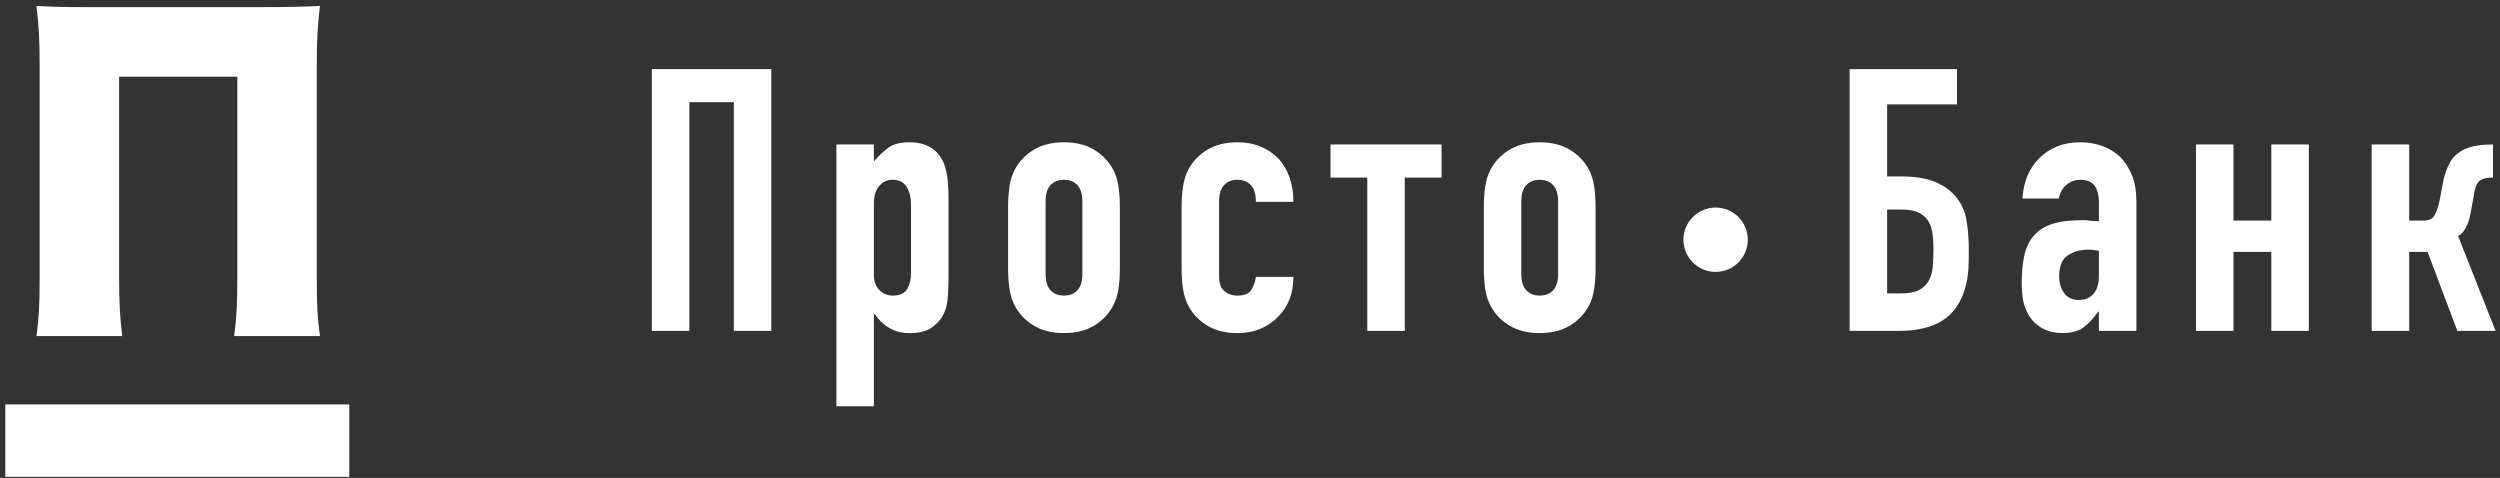 <svg width="272px" height="52px" viewBox="0 0 272 52" version="1.1" xmlns="http://www.w3.org/2000/svg" xmlns:xlink="http://www.w3.org/1999/xlink">
    <rect x="0" y="0" width="272" height="52" fill="#333333" stroke="none"/>
    <g stroke="none" stroke-width="1" fill="none" fill-rule="evenodd">
        <g fill="#FFFFFF">
            <path d="M70.92,36 L70.92,7.52 L83.92,7.52 L83.92,36 L79.84,36 L79.84,11.12 L75,11.12 L75,36 L70.92,36 Z M91,44.2 L91,15.72 L95.08,15.72 L95.08,17.56 C95.587,16.973 96.107,16.48 96.64,16.08 C97.173,15.68 97.947,15.48 98.96,15.48 C100.64,15.48 101.827,16.12 102.52,17.4 C102.76,17.853 102.933,18.413 103.04,19.08 C103.147,19.747 103.2,20.64 103.2,21.76 L103.2,29.48 C103.2,30.973 103.16,32.053 103.08,32.72 C102.92,34.053 102.307,35.053 101.24,35.72 C100.707,36.067 99.933,36.24 98.92,36.24 C98.12,36.24 97.407,36.06 96.78,35.7 C96.153,35.34 95.613,34.827 95.16,34.16 L95.08,34.16 L95.08,44.2 L91,44.2 Z M99.12,22.32 C99.12,21.493 98.96,20.827 98.64,20.32 C98.32,19.813 97.813,19.56 97.12,19.56 C96.507,19.56 96.013,19.793 95.64,20.26 C95.267,20.727 95.08,21.333 95.08,22.08 L95.08,29.96 C95.08,30.6 95.273,31.127 95.66,31.54 C96.047,31.953 96.533,32.16 97.12,32.16 C97.893,32.16 98.42,31.92 98.7,31.44 C98.98,30.96 99.12,30.4 99.12,29.76 L99.12,22.32 Z M109.68,22.52 C109.68,21.693 109.733,20.933 109.84,20.24 C109.947,19.547 110.147,18.933 110.44,18.4 C110.92,17.52 111.607,16.813 112.5,16.28 C113.393,15.747 114.48,15.48 115.76,15.48 C117.04,15.48 118.127,15.747 119.02,16.28 C119.913,16.813 120.6,17.52 121.08,18.4 C121.373,18.933 121.573,19.547 121.68,20.24 C121.787,20.933 121.84,21.693 121.84,22.52 L121.84,29.2 C121.84,30.027 121.787,30.787 121.68,31.48 C121.573,32.173 121.373,32.787 121.08,33.32 C120.6,34.2 119.913,34.907 119.02,35.44 C118.127,35.973 117.04,36.24 115.76,36.24 C114.48,36.24 113.393,35.973 112.5,35.44 C111.607,34.907 110.92,34.2 110.44,33.32 C110.147,32.787 109.947,32.173 109.84,31.48 C109.733,30.787 109.68,30.027 109.68,29.2 L109.68,22.52 Z M113.76,29.84 C113.76,30.613 113.94,31.193 114.3,31.58 C114.66,31.967 115.147,32.16 115.76,32.16 C116.373,32.16 116.86,31.967 117.22,31.58 C117.58,31.193 117.76,30.613 117.76,29.84 L117.76,21.88 C117.76,21.107 117.58,20.527 117.22,20.14 C116.86,19.753 116.373,19.56 115.76,19.56 C115.147,19.56 114.66,19.753 114.3,20.14 C113.94,20.527 113.76,21.107 113.76,21.88 L113.76,29.84 Z M132.64,30.16 C132.64,30.8 132.82,31.293 133.18,31.64 C133.54,31.987 134.027,32.16 134.64,32.16 C135.413,32.16 135.927,31.933 136.18,31.48 C136.433,31.027 136.587,30.573 136.64,30.12 L140.72,30.12 C140.72,31.907 140.173,33.347 139.08,34.44 C138.547,35 137.907,35.44 137.16,35.76 C136.413,36.08 135.573,36.24 134.64,36.24 C133.36,36.24 132.273,35.973 131.38,35.44 C130.487,34.907 129.8,34.2 129.32,33.32 C129.027,32.787 128.827,32.173 128.72,31.48 C128.613,30.787 128.56,30.027 128.56,29.2 L128.56,22.52 C128.56,21.693 128.613,20.933 128.72,20.24 C128.827,19.547 129.027,18.933 129.32,18.4 C129.8,17.52 130.487,16.813 131.38,16.28 C132.273,15.747 133.36,15.48 134.64,15.48 C135.573,15.48 136.42,15.64 137.18,15.96 C137.94,16.28 138.587,16.72 139.12,17.28 C140.187,18.48 140.72,20.04 140.72,21.96 L136.64,21.96 C136.64,21.133 136.46,20.527 136.1,20.14 C135.74,19.753 135.253,19.56 134.64,19.56 C134.027,19.56 133.54,19.753 133.18,20.14 C132.82,20.527 132.64,21.107 132.64,21.88 L132.64,30.16 Z M148.76,36 L148.76,19.32 L144.76,19.32 L144.76,15.72 L156.84,15.72 L156.84,19.32 L152.84,19.32 L152.84,36 L148.76,36 Z M161.44,22.52 C161.44,21.693 161.493,20.933 161.6,20.24 C161.707,19.547 161.907,18.933 162.2,18.4 C162.68,17.52 163.367,16.813 164.26,16.28 C165.153,15.747 166.24,15.48 167.52,15.48 C168.8,15.48 169.887,15.747 170.78,16.28 C171.673,16.813 172.36,17.52 172.84,18.4 C173.133,18.933 173.333,19.547 173.44,20.24 C173.547,20.933 173.6,21.693 173.6,22.52 L173.6,29.2 C173.6,30.027 173.547,30.787 173.44,31.48 C173.333,32.173 173.133,32.787 172.84,33.32 C172.36,34.2 171.673,34.907 170.78,35.44 C169.887,35.973 168.8,36.24 167.52,36.24 C166.24,36.24 165.153,35.973 164.26,35.44 C163.367,34.907 162.68,34.2 162.2,33.32 C161.907,32.787 161.707,32.173 161.6,31.48 C161.493,30.787 161.44,30.027 161.44,29.2 L161.44,22.52 Z M165.52,29.84 C165.52,30.613 165.7,31.193 166.06,31.58 C166.42,31.967 166.907,32.16 167.52,32.16 C168.133,32.16 168.62,31.967 168.98,31.58 C169.34,31.193 169.52,30.613 169.52,29.84 L169.52,21.88 C169.52,21.107 169.34,20.527 168.98,20.14 C168.62,19.753 168.133,19.56 167.52,19.56 C166.907,19.56 166.42,19.753 166.06,20.14 C165.7,20.527 165.52,21.107 165.52,21.88 L165.52,29.84 Z M201.24,7.52 L212.92,7.52 L212.92,11.36 L205.32,11.36 L205.32,19.2 L206.92,19.2 C208.333,19.2 209.513,19.387 210.46,19.76 C211.407,20.133 212.173,20.667 212.76,21.36 C213.373,22.107 213.76,22.913 213.92,23.78 C214.08,24.647 214.173,25.6 214.2,26.64 L214.2,28.24 C214.2,30.747 213.593,32.667 212.38,34 C211.167,35.333 209.227,36 206.56,36 L201.24,36 L201.24,7.52 Z M205.32,22.8 L205.32,31.92 L206.84,31.92 C207.667,31.92 208.313,31.8 208.78,31.56 C209.247,31.32 209.6,30.987 209.84,30.56 C210.08,30.133 210.227,29.627 210.28,29.04 C210.333,28.453 210.36,27.813 210.36,27.12 C210.36,26.4 210.313,25.767 210.22,25.22 C210.127,24.673 209.947,24.227 209.68,23.88 C209.413,23.533 209.067,23.267 208.64,23.08 C208.213,22.893 207.627,22.8 206.88,22.8 L205.32,22.8 Z M228.36,36 L228.36,33.92 L228.28,33.92 C227.747,34.667 227.207,35.24 226.66,35.64 C226.113,36.04 225.347,36.24 224.36,36.24 C223.88,36.24 223.393,36.167 222.9,36.02 C222.407,35.873 221.933,35.6 221.48,35.2 C221.027,34.827 220.66,34.287 220.38,33.58 C220.1,32.873 219.96,31.96 219.96,30.84 C219.96,29.693 220.053,28.687 220.24,27.82 C220.427,26.953 220.773,26.227 221.28,25.64 C221.76,25.08 222.413,24.66 223.24,24.38 C224.067,24.1 225.12,23.96 226.4,23.96 L226.84,23.96 C227,23.96 227.147,23.973 227.28,24 C227.413,24.027 227.573,24.04 227.76,24.04 C227.947,24.04 228.147,24.053 228.36,24.08 L228.36,21.96 C228.36,21.267 228.213,20.693 227.92,20.24 C227.627,19.787 227.093,19.56 226.32,19.56 C225.787,19.56 225.3,19.733 224.86,20.08 C224.42,20.427 224.133,20.933 224,21.6 L220.04,21.6 C220.147,19.787 220.76,18.32 221.88,17.2 C222.413,16.667 223.053,16.247 223.8,15.94 C224.547,15.633 225.387,15.48 226.32,15.48 C227.173,15.48 227.973,15.613 228.72,15.88 C229.467,16.147 230.12,16.547 230.68,17.08 C231.213,17.613 231.64,18.28 231.96,19.08 C232.28,19.88 232.44,20.813 232.44,21.88 L232.44,36 L228.36,36 Z M228.36,27.28 C227.907,27.2 227.533,27.16 227.24,27.16 C226.36,27.16 225.607,27.367 224.98,27.78 C224.353,28.193 224.04,28.947 224.04,30.04 C224.04,30.813 224.227,31.44 224.6,31.92 C224.973,32.4 225.493,32.64 226.16,32.64 C226.853,32.64 227.393,32.413 227.78,31.96 C228.167,31.507 228.36,30.867 228.36,30.04 L228.36,27.28 Z M238.92,36 L238.92,15.72 L243,15.72 L243,24 L247.12,24 L247.12,15.72 L251.2,15.72 L251.2,36 L247.12,36 L247.12,27.4 L243,27.4 L243,36 L238.92,36 Z M258.04,36 L258.04,15.72 L262.12,15.72 L262.12,24 L263.68,24 C264.293,24 264.707,23.787 264.92,23.36 C265.133,22.933 265.307,22.4 265.44,21.76 L265.88,19.44 C266.04,18.827 266.247,18.273 266.5,17.78 C266.753,17.287 267.093,16.893 267.52,16.6 C267.973,16.28 268.5,16.053 269.1,15.92 C269.7,15.787 270.387,15.72 271.16,15.72 L271.24,15.72 L271.24,19.32 L271.12,19.32 C270.64,19.32 270.24,19.407 269.92,19.58 C269.6,19.753 269.373,20.147 269.24,20.76 L268.84,23 C268.813,23.08 268.78,23.24 268.74,23.48 C268.7,23.72 268.627,23.98 268.52,24.26 C268.413,24.54 268.273,24.813 268.1,25.08 C267.927,25.347 267.707,25.547 267.44,25.68 L271.52,36 L267.36,36 L264.12,27.4 L262.12,27.4 L262.12,36 L258.04,36 Z"></path>
            <path d="M25.82,8.344 L12.959,8.344 L12.959,30.281 C12.959,32.819 13.045,34.539 13.303,36.561 L3.969,36.561 C4.227,34.625 4.313,33.335 4.313,30.281 L4.313,6.968 C4.313,4.301 4.227,2.881 3.969,0.645 C6.292,0.774 6.851,0.774 10.292,0.774 L28.487,0.774 C31.756,0.774 32.831,0.731 34.81,0.645 C34.552,2.795 34.466,4.516 34.466,6.968 L34.466,30.281 C34.466,33.335 34.552,34.668 34.81,36.561 L25.476,36.561 C25.734,34.625 25.82,33.12 25.82,30.281 L25.82,8.344 Z"></path>
            <rect x="0.576" y="44" width="37.426" height="7.879"></rect>
            <circle cx="186.66" cy="26.082" r="3.5"></circle>
        </g>
    </g>
</svg>
